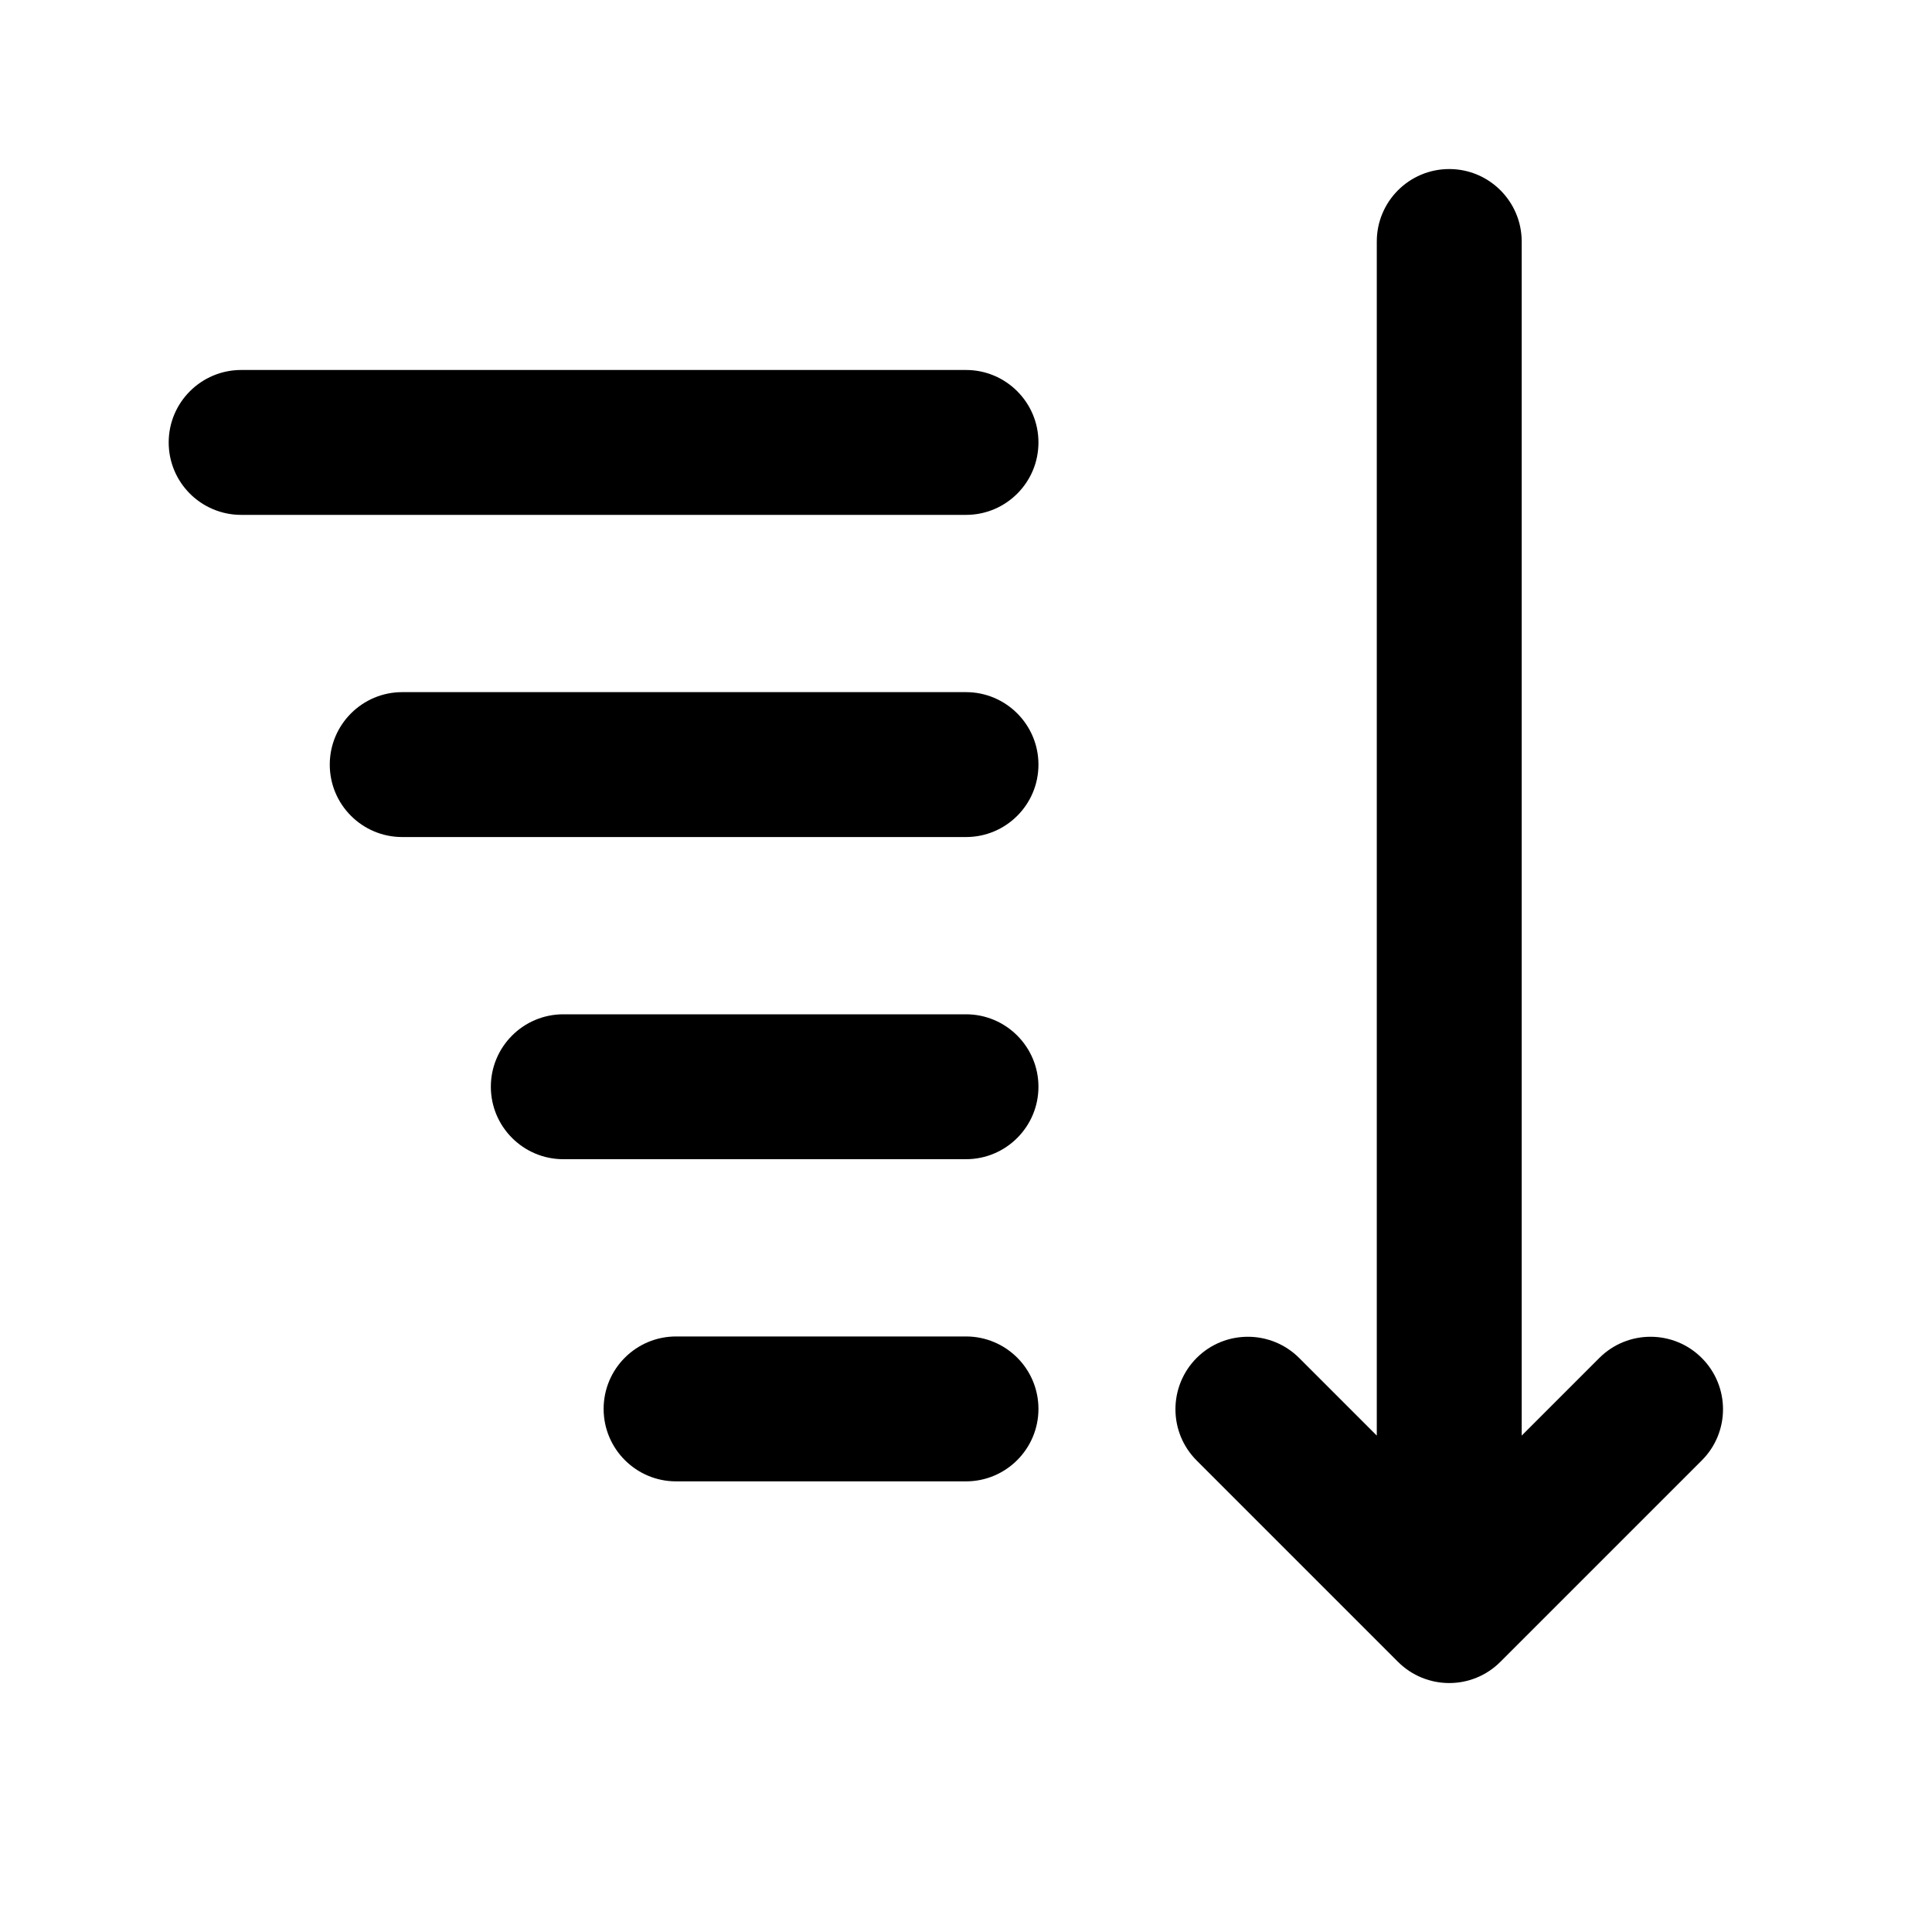 <svg width="16" height="16" viewBox="0 0 16 16" xmlns="http://www.w3.org/2000/svg">
<path d="M12.602 2C12.602 1.669 12.333 1.4 12.002 1.4C11.67 1.4 11.402 1.669 11.402 2V11.889L10.759 11.246C10.524 11.012 10.144 11.012 9.91 11.246C9.676 11.481 9.676 11.861 9.91 12.095L11.577 13.762C11.812 13.997 12.192 13.997 12.426 13.762L14.093 12.095C14.328 11.861 14.328 11.481 14.093 11.246C13.859 11.012 13.479 11.012 13.245 11.246L12.602 11.889V2Z"/>
<path d="M1.998 3.064C1.666 3.064 1.397 3.333 1.397 3.664C1.397 3.996 1.666 4.264 1.998 4.264H8C8.331 4.264 8.6 3.996 8.6 3.664C8.6 3.333 8.331 3.064 8 3.064H1.998Z"/>
<path d="M3.331 5.732C3 5.732 2.731 6.001 2.731 6.332C2.731 6.664 3 6.932 3.331 6.932H8C8.331 6.932 8.6 6.664 8.6 6.332C8.6 6.001 8.331 5.732 8 5.732H3.331Z"/>
<path d="M4.665 8.4C4.334 8.4 4.065 8.669 4.065 9C4.065 9.331 4.334 9.6 4.665 9.6H8C8.331 9.6 8.6 9.331 8.6 9C8.6 8.669 8.331 8.4 8 8.4H4.665Z"/>
<path d="M5.599 11.068C5.268 11.068 4.999 11.336 4.999 11.668C4.999 11.999 5.268 12.268 5.599 12.268H8C8.331 12.268 8.6 11.999 8.6 11.668C8.6 11.336 8.331 11.068 8 11.068H5.599Z"/>
</svg>
